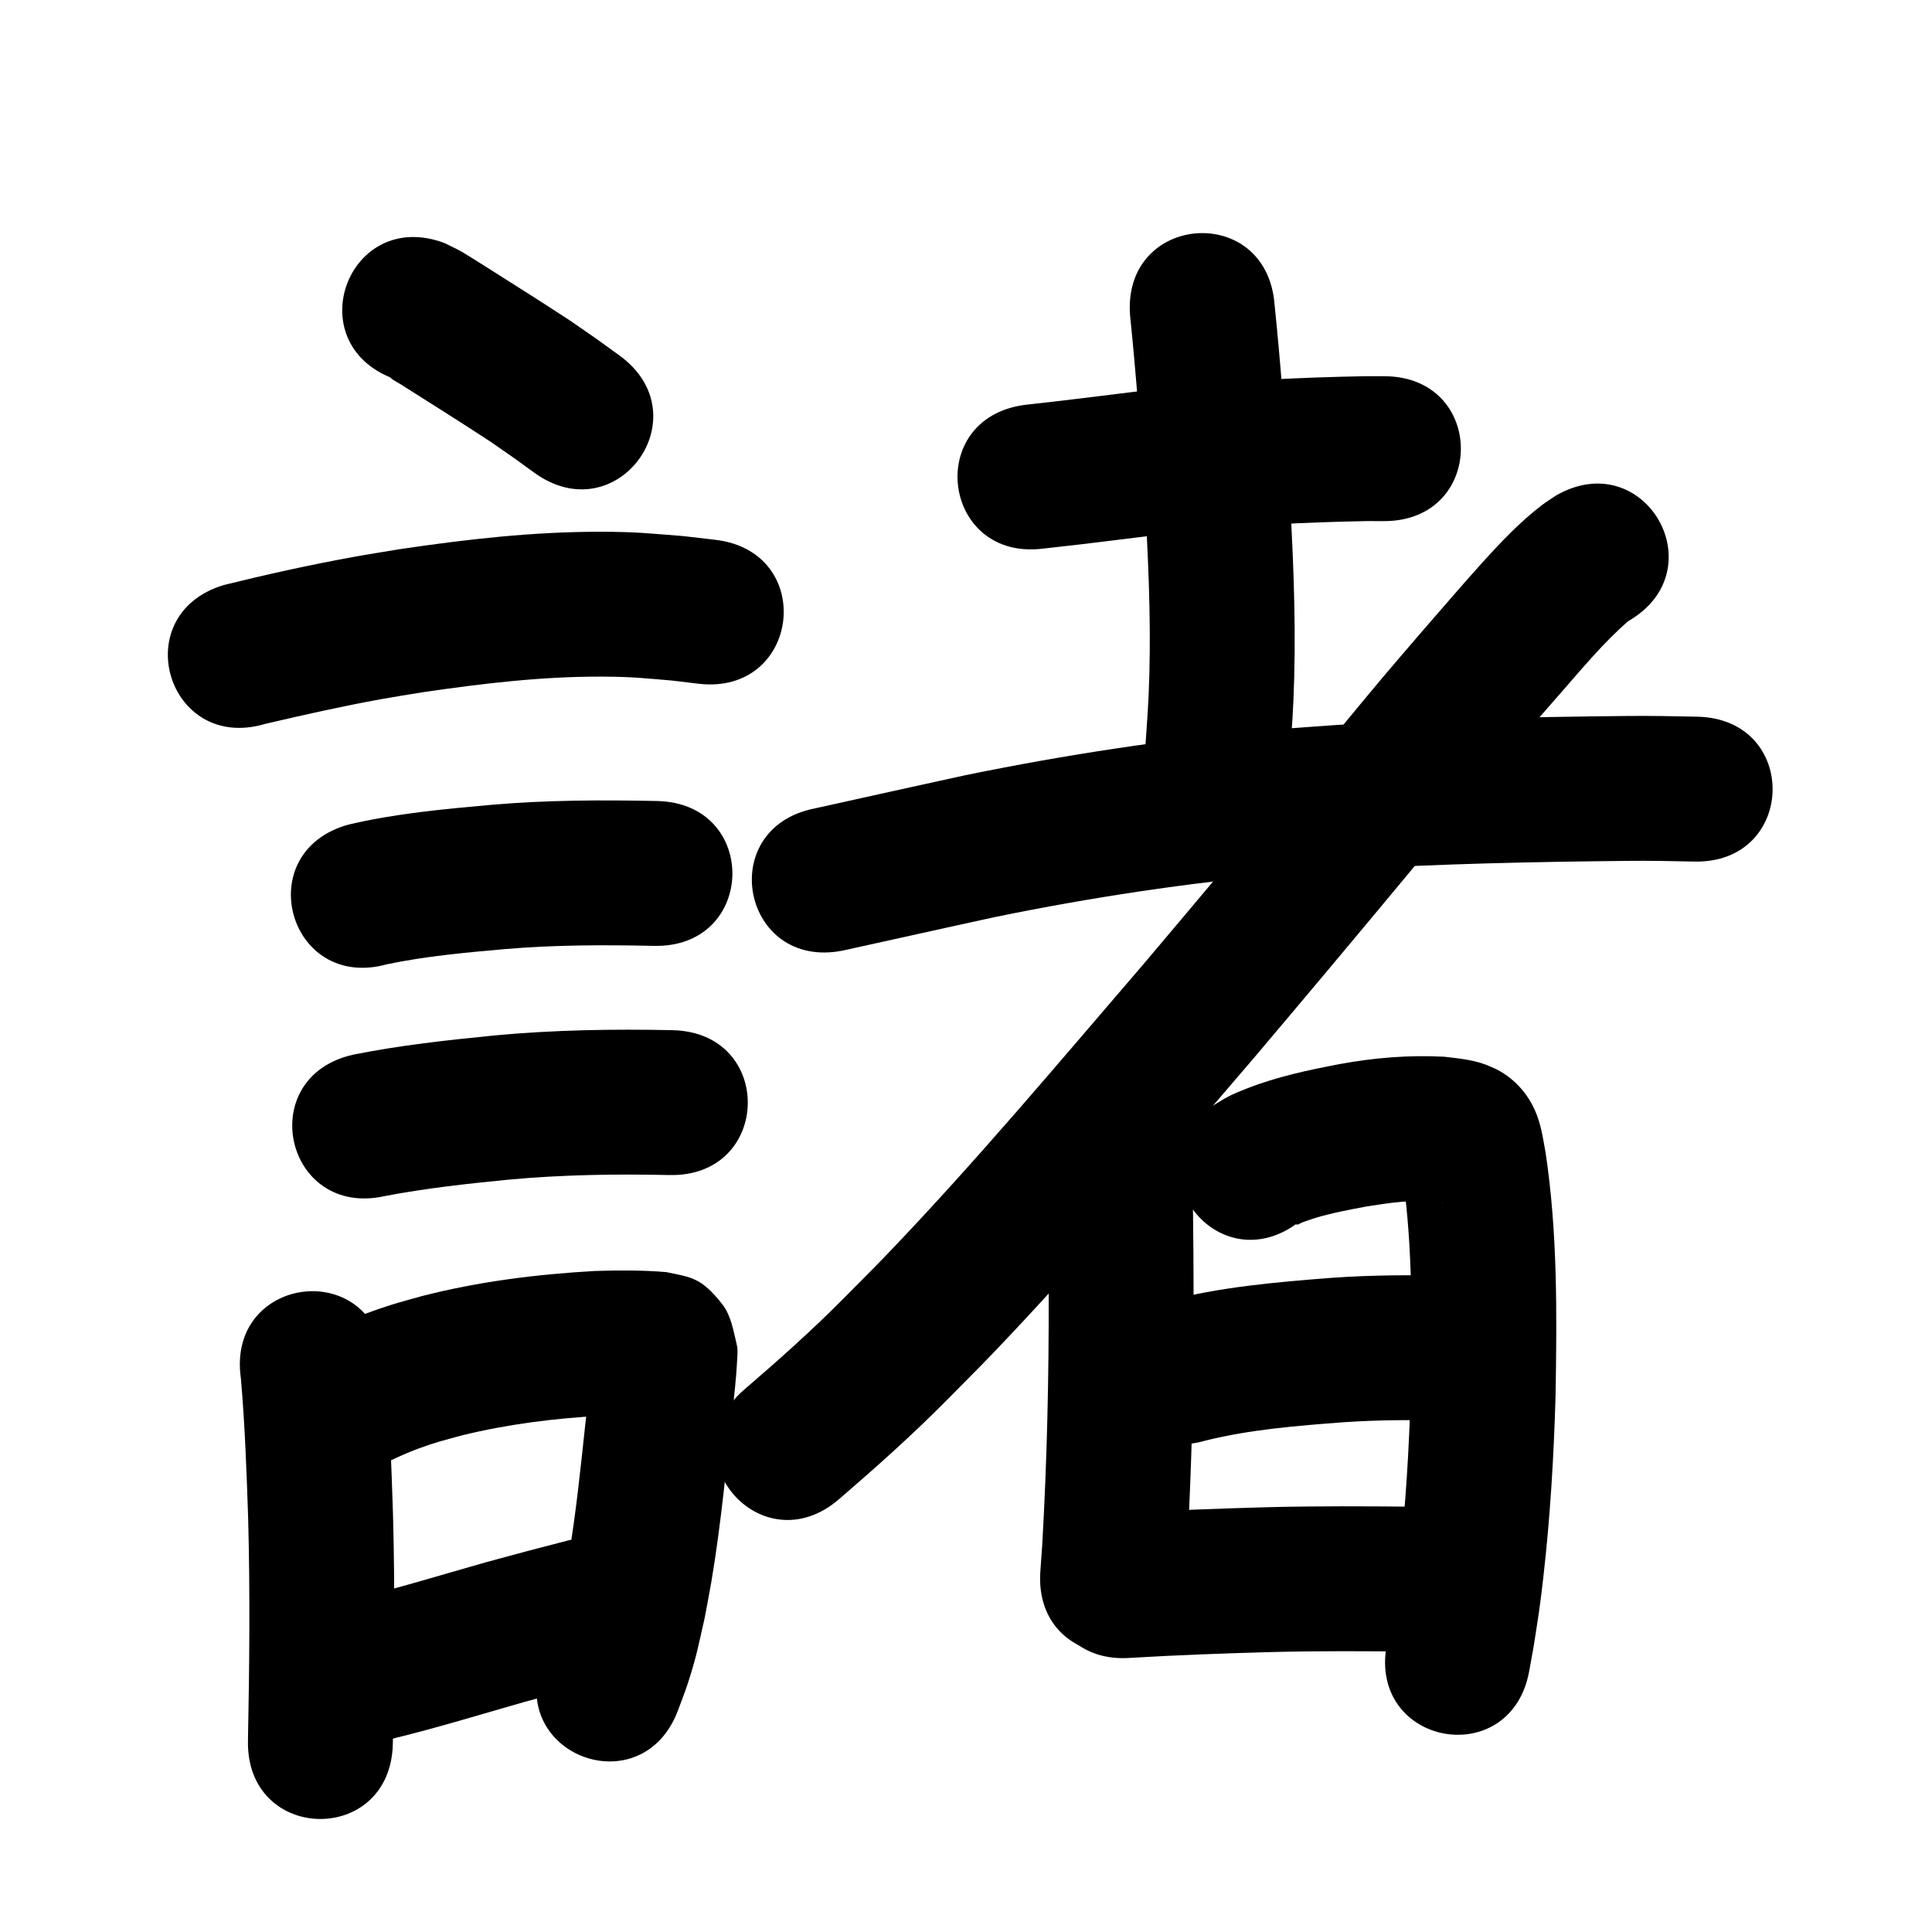 <?xml version="1.0" ?>
<svg xmlns="http://www.w3.org/2000/svg" viewBox="0 0 1000 1000">
<path d="m 203.741,196.025 c -0.552,-0.143 -2.101,-0.786 -1.655,-0.43 1.602,1.28 3.475,2.176 5.21,3.27 3.003,1.892 6.002,3.792 9.004,5.687 12.583,7.944 25.137,15.906 37.582,24.066 15.687,10.895 8.124,5.527 22.706,16.079 42.981,31.067 86.916,-29.717 43.936,-60.784 v 0 c -16.319,-11.783 -7.816,-5.763 -25.533,-18.026 -12.803,-8.385 -25.706,-16.583 -38.647,-24.752 -1.878,-1.185 -15.025,-9.54 -17.636,-10.992 -2.831,-1.574 -5.788,-2.908 -8.682,-4.362 -49.67,-18.585 -75.953,51.659 -26.283,70.244 z"/>
<path d="m 137.391,374.652 c 19.794,-4.619 39.648,-9.088 59.651,-12.721 7.31,-1.328 14.656,-2.445 21.984,-3.667 30.932,-4.524 62.111,-8.234 93.425,-8.041 15.374,0.095 20.45,0.786 35.309,2.025 4.576,0.548 9.151,1.096 13.727,1.644 52.668,6.209 61.45,-68.275 8.781,-74.484 v 0 c -5.492,-0.639 -10.985,-1.278 -16.477,-1.917 -18.321,-1.437 -24.014,-2.213 -42.954,-2.25 -34.927,-0.069 -69.709,3.926 -104.206,9.055 -8.063,1.357 -16.145,2.606 -24.189,4.07 -22.33,4.066 -44.53,8.982 -66.558,14.436 -50.806,15.208 -29.299,87.058 21.507,71.85 z"/>
<path d="m 200.343,499.098 c 20.113,-4.21 40.605,-6.042 61.041,-7.853 25.656,-2.189 51.409,-2.216 77.129,-1.661 53.021,1.126 54.614,-73.857 1.593,-74.983 v 0 c -28.473,-0.596 -56.982,-0.506 -85.381,1.94 -24.934,2.234 -49.996,4.509 -74.413,10.281 -51.106,14.164 -31.075,86.44 20.031,72.275 z"/>
<path d="m 199.146,619.098 c 21.283,-4.103 42.849,-6.421 64.403,-8.542 27.572,-2.541 55.271,-2.956 82.934,-2.357 53.021,1.13 54.619,-73.853 1.598,-74.983 v 0 c -30.657,-0.644 -61.353,-0.145 -91.905,2.703 -24.527,2.432 -49.077,5.108 -73.265,9.957 -51.776,11.48 -35.541,84.702 16.235,73.222 z"/>
<path d="m 124.675,713.407 c 2.114,24.136 2.96,48.377 3.773,72.586 1.027,38.327 0.651,76.673 -0.101,115.001 -1.038,53.023 73.947,54.491 74.986,1.468 v 0 c 0.775,-39.66 1.153,-79.339 0.073,-118.997 -0.912,-26.912 -1.763,-53.888 -4.487,-80.688 -7.516,-52.498 -81.759,-41.868 -74.243,10.63 z"/>
<path d="m 190.313,761.622 c 8.64,-4.09 17.141,-8.471 26.127,-11.786 9.384,-3.462 12.425,-4.064 22.377,-6.821 24.011,-5.912 48.601,-8.963 73.261,-10.271 6.201,-0.213 12.407,-0.188 18.609,-0.008 2.243,0.065 4.834,0.005 7.077,0.372 -10.566,-1.739 -13.161,-1.387 -24.113,-13.291 -3.77,-4.097 -4.499,-10.187 -6.827,-15.245 -0.083,-0.181 -0.363,-0.642 -0.395,-0.446 -0.347,2.088 -0.374,4.217 -0.583,6.324 -0.361,3.64 -0.751,7.278 -1.127,10.916 -2.626,22.583 -4.664,45.242 -7.835,67.76 -2.342,16.629 -2.883,18.543 -5.918,34.785 -2.744,11.797 -3.22,15.257 -6.894,26.202 -1.002,2.986 -2.242,5.887 -3.363,8.83 -18.424,49.73 51.905,75.785 70.329,26.055 v 0 c 1.655,-4.55 3.472,-9.044 4.965,-13.65 4.607,-14.206 5.319,-18.917 8.702,-33.742 1.181,-6.393 2.462,-12.768 3.544,-19.178 4.997,-29.628 7.676,-59.57 11.079,-89.405 0.45,-4.407 1.89,-17.572 2.064,-22.534 0.125,-3.539 0.753,-7.18 -0.074,-10.623 -1.721,-7.162 -2.935,-14.995 -7.475,-20.795 -11,-14.052 -16.279,-13.946 -28.997,-16.63 -12.261,-1.042 -24.596,-0.964 -36.886,-0.586 -30.146,1.705 -60.207,5.464 -89.504,12.975 -5.372,1.536 -10.787,2.927 -16.115,4.608 -9.706,3.063 -16.587,5.738 -25.739,9.713 -3.951,1.716 -10.089,4.594 -14.087,6.811 -49.255,19.658 -21.454,89.315 27.801,69.657 z"/>
<path d="m 189.312,903.124 c 27.773,-5.942 54.929,-14.461 82.229,-22.227 27.803,-7.504 14.121,-3.879 41.045,-10.886 51.323,-13.36 32.429,-85.941 -18.894,-72.581 v 0 c -27.908,7.267 -13.682,3.496 -42.674,11.33 -24.607,7.001 -49.095,14.53 -74.01,20.381 -52.315,8.7 -40.012,82.684 12.303,73.984 z"/>
<path d="m 540.325,283.907 c 24.03,-2.547 47.976,-5.817 71.981,-8.586 31.631,-3.478 63.44,-5.017 95.245,-5.606 2.928,0.005 5.857,0.01 8.785,0.015 53.033,0.045 53.097,-74.954 0.064,-75 v 0 c -3.422,-5e-4 -6.843,-0.001 -10.265,-0.001 -34.207,0.657 -68.416,2.317 -102.434,6.088 -24.434,2.825 -48.81,6.128 -73.267,8.746 -52.57,6.994 -42.679,81.339 9.891,74.345 z"/>
<path d="m 584.937,163.427 c 3.127,30.399 5.375,60.877 7.418,91.365 1.82,31.515 3.396,63.091 2.539,94.668 -0.411,15.148 -1.113,23.202 -2.138,37.985 -3.634,52.908 71.19,58.048 74.824,5.139 v 0 c 1.148,-16.863 1.865,-24.99 2.31,-42.376 0.858,-33.503 -0.748,-67.004 -2.704,-100.439 -2.07,-30.811 -4.318,-61.616 -7.49,-92.337 -4.239,-52.863 -78.999,-46.869 -74.76,5.994 z"/>
<path d="m 436.264,492.013 c 26.307,-5.747 52.572,-11.683 78.891,-17.382 49.671,-10.166 99.892,-17.779 150.406,-22.225 10.572,-0.93 21.167,-1.578 31.751,-2.367 48.22,-2.962 96.535,-3.951 144.834,-4.445 11.582,-0.141 23.162,0.089 34.739,0.35 53.02,1.182 54.691,-73.799 1.672,-74.981 v 0 c -12.391,-0.274 -24.785,-0.514 -37.18,-0.364 -49.914,0.513 -99.843,1.549 -149.672,4.651 -11.243,0.847 -22.498,1.544 -33.728,2.541 -53.299,4.733 -106.29,12.78 -158.697,23.539 -25.919,5.614 -51.792,11.435 -77.693,17.133 -52.008,10.378 -37.331,83.928 14.677,73.55 z"/>
<path d="m 805.341,256.508 c -2.383,1.625 -4.856,3.125 -7.15,4.874 -11.743,8.957 -21.954,19.858 -31.811,30.783 -10.642,11.796 -20.923,23.915 -31.377,35.878 -6.496,7.593 -13.059,15.129 -19.487,22.78 -15.344,18.267 -30.38,36.789 -45.627,55.137 -25.992,31.279 -52.1,62.453 -78.379,93.49 -43.464,50.514 -86.273,101.707 -132.414,149.835 -7.37,7.687 -14.952,15.169 -22.428,22.754 -16.352,16.516 -33.697,31.961 -51.314,47.096 -40.194,34.597 8.733,91.44 48.927,56.843 v 0 c 19.149,-16.509 38.038,-33.315 55.822,-51.312 7.929,-8.057 15.968,-16.008 23.787,-24.171 46.968,-49.034 90.613,-101.123 134.859,-152.582 26.454,-31.246 52.737,-62.627 78.902,-94.115 14.993,-18.043 29.775,-36.261 44.861,-54.227 6.255,-7.45 12.644,-14.786 18.966,-22.179 5.567,-6.371 11.137,-12.74 16.701,-19.113 11.058,-12.664 21.864,-25.695 34.577,-36.773 45.962,-26.457 8.546,-91.457 -37.416,-65 z"/>
<path d="m 541.663,588.515 c 0.795,27.035 1.072,54.075 1.135,81.12 0.112,43.281 -0.854,86.547 -3.329,129.756 -0.327,4.634 -0.654,9.268 -0.982,13.902 -3.723,52.902 71.092,58.167 74.815,5.265 v 0 c 0.348,-4.964 0.696,-9.927 1.045,-14.891 2.545,-44.693 3.576,-89.444 3.45,-134.211 -0.066,-26.985 -0.293,-53.968 -1.134,-80.942 0,-53.033 -75,-53.033 -75,0 z"/>
<path d="m 672.613,632.292 c -0.541,0.501 -2.335,1.304 -1.624,1.503 1.052,0.296 2.058,-0.734 3.09,-1.091 2.102,-0.728 4.186,-1.514 6.314,-2.165 8.842,-2.705 17.874,-4.383 26.949,-6.07 11.753,-1.894 23.71,-3.583 35.637,-2.64 1.343,0.257 2.718,0.4 4.047,0.733 0.124,0.031 -0.258,-0.003 -0.383,-0.032 -2.518,-0.572 -2.438,-0.723 -5.522,-1.95 -5.871,-2.841 -9.864,-7.178 -13.593,-12.501 -2.58,-3.683 -2.862,-7.447 -1.407,1.44 5.179,36.793 4.684,74.085 4.06,111.141 -0.859,29.649 -2.61,59.289 -6.043,88.758 -1.727,14.823 -2.203,17.041 -4.394,31.021 -0.669,3.682 -1.337,7.363 -2.006,11.045 -9.425,52.189 64.381,65.518 73.806,13.329 v 0 c 0.769,-4.277 1.537,-8.554 2.306,-12.831 2.415,-15.591 2.994,-18.397 4.88,-34.754 3.65,-31.654 5.546,-63.486 6.44,-95.331 0.677,-41.853 1.061,-83.978 -5.204,-125.484 -1.179,-6.378 -1.969,-12.223 -4.153,-18.343 -3.789,-10.621 -11.036,-19.246 -21.004,-24.498 -1.902,-0.825 -3.766,-1.742 -5.705,-2.476 -6.87,-2.604 -14.337,-3.282 -21.564,-4.128 -18.132,-0.97 -36.249,0.51 -54.11,3.802 -16.276,3.107 -32.427,6.499 -47.904,12.581 -3.211,1.261 -6.435,2.519 -9.504,4.093 -3.243,1.663 -6.262,3.731 -9.393,5.597 -41.897,32.514 4.084,91.765 45.981,59.251 z"/>
<path d="m 624.295,745.564 c 23.097,-5.704 46.948,-7.562 70.602,-9.378 18.767,-1.286 37.559,-1.397 56.346,-0.716 53.001,1.841 55.604,-73.114 2.603,-74.955 v 0 c -21.59,-0.723 -43.188,-0.635 -64.752,0.896 -28.827,2.258 -57.885,4.712 -85.918,12.188 -50.887,14.933 -29.768,86.899 21.119,71.965 z"/>
<path d="m 585.362,858.098 c 24.024,-1.451 48.077,-2.307 72.133,-2.984 25.081,-0.649 50.17,-0.477 75.255,-0.242 53.031,0.494 53.73,-74.502 0.699,-74.997 v 0 c -26.023,-0.242 -52.05,-0.411 -78.068,0.268 -25.266,0.714 -50.529,1.61 -75.759,3.174 -52.877,4.059 -47.138,78.839 5.74,74.78 z"/>
</svg>
